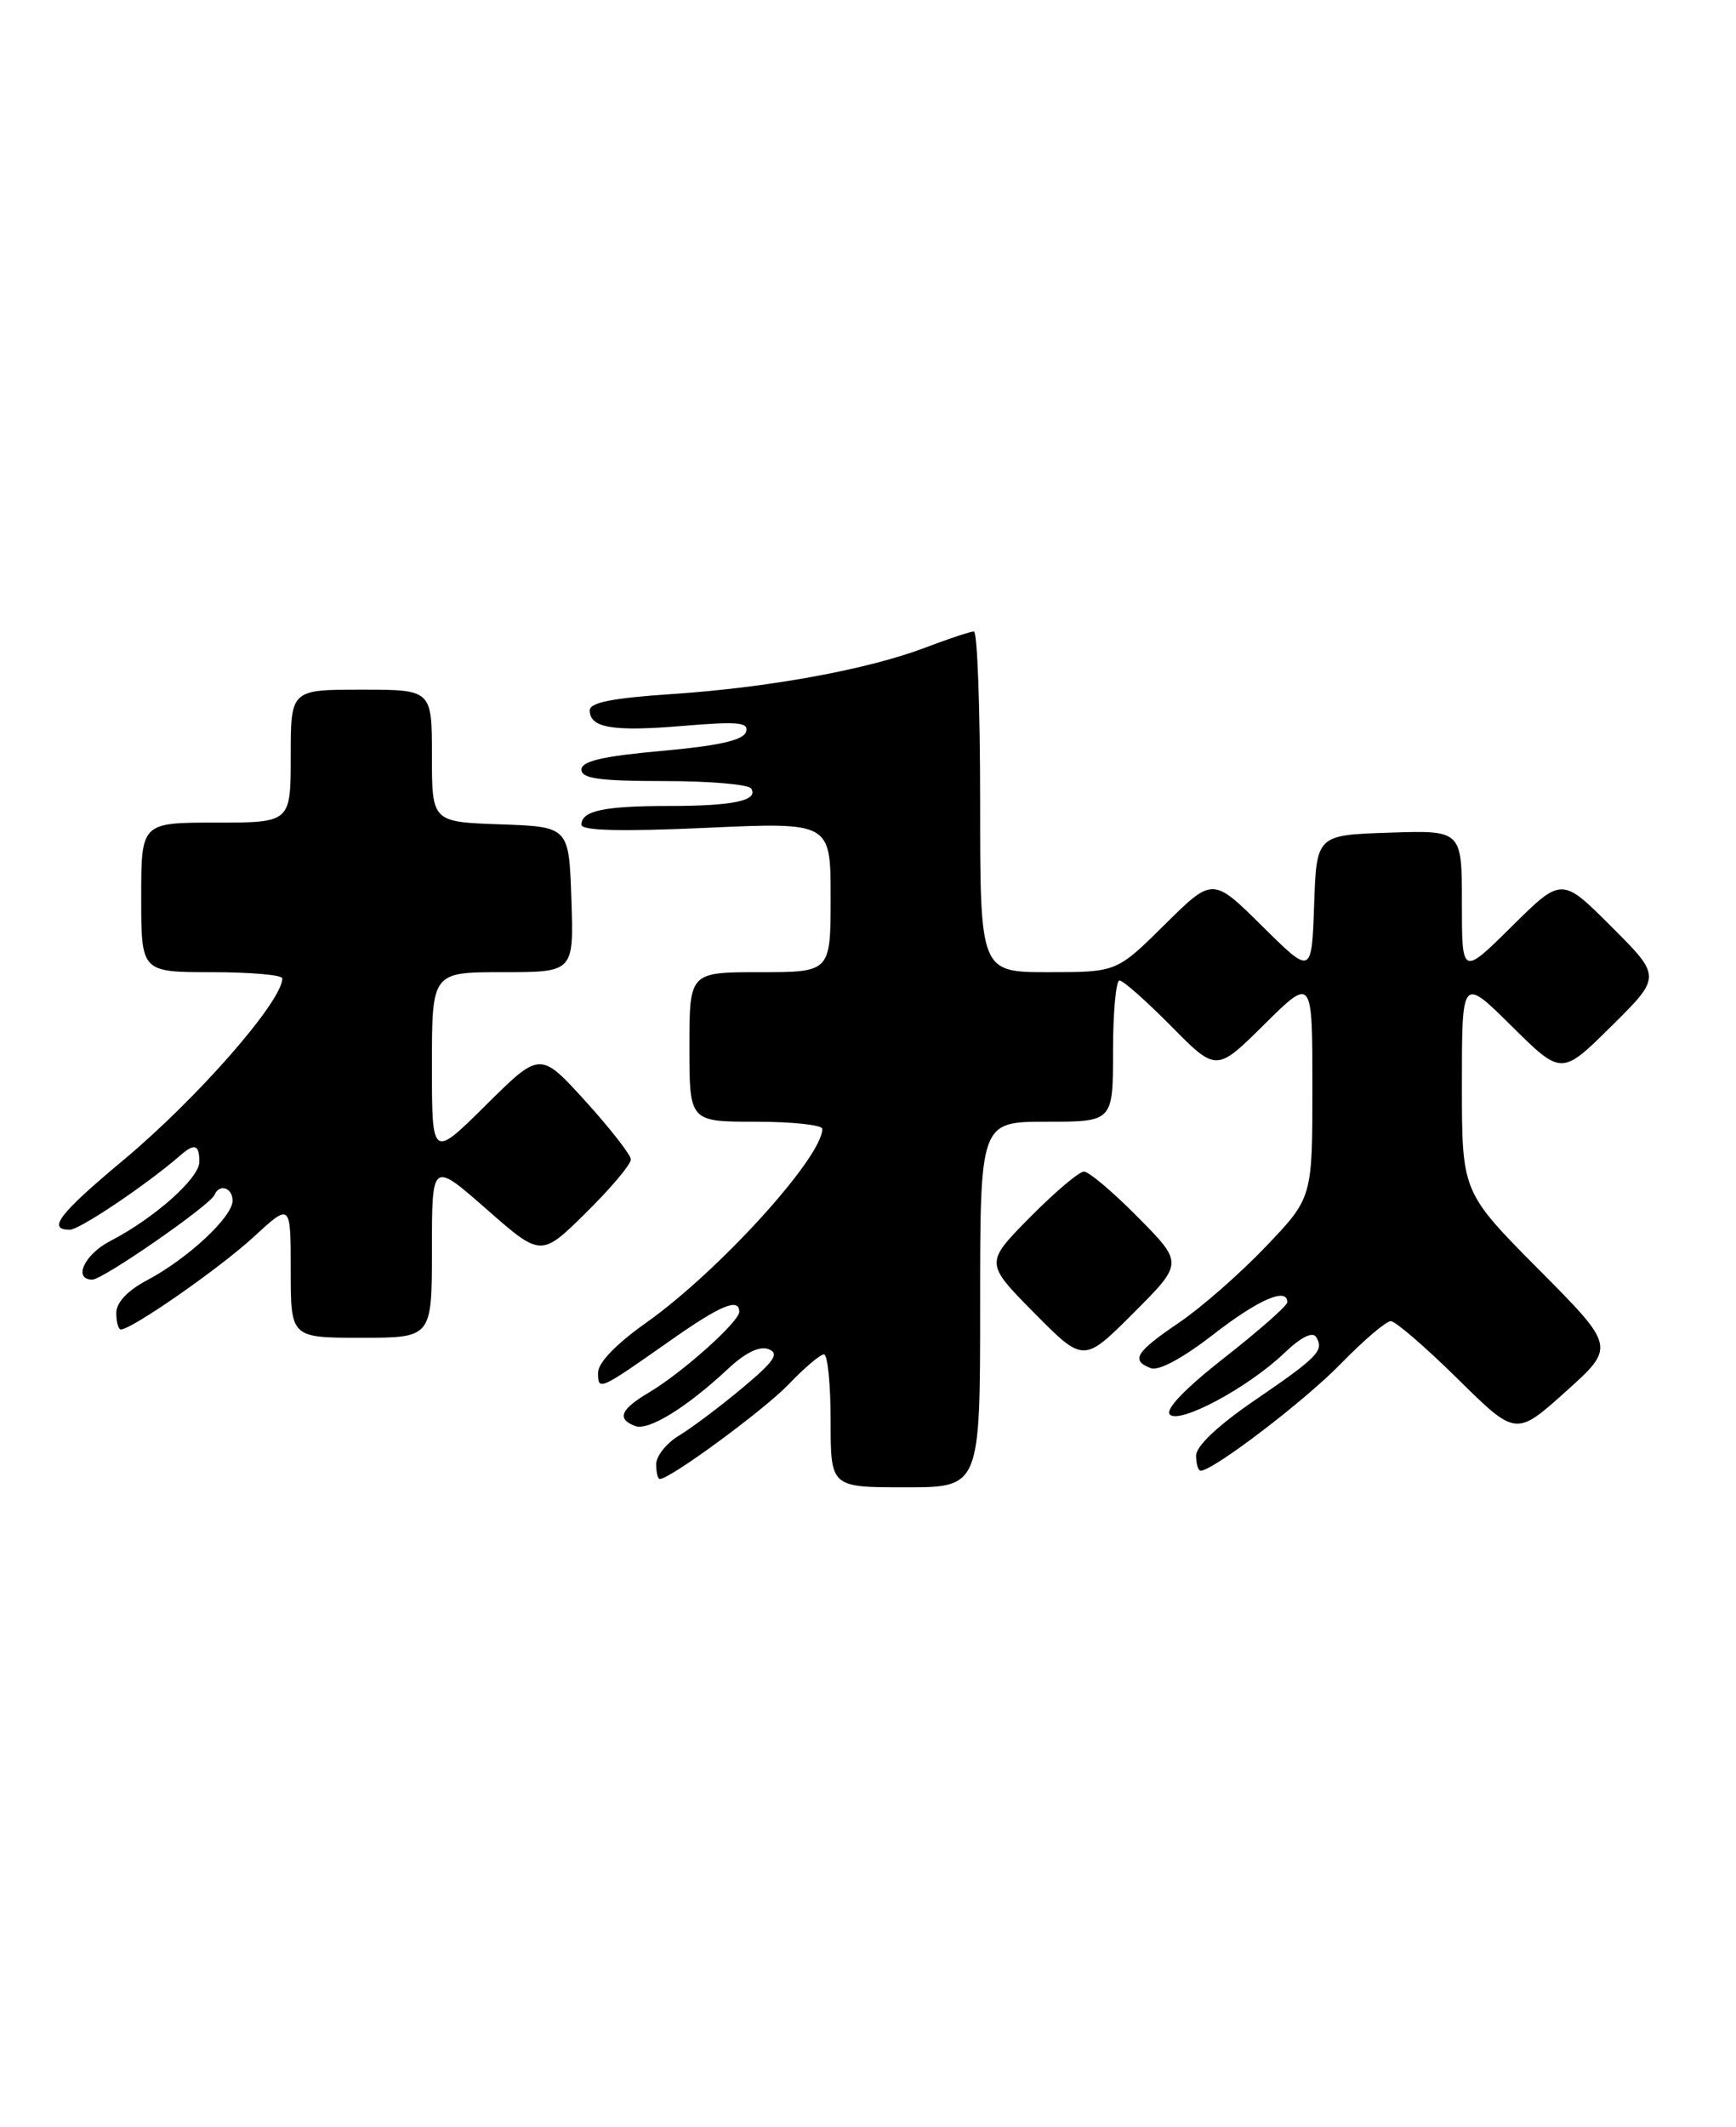 <?xml version="1.0" encoding="UTF-8" standalone="no"?>
<!DOCTYPE svg PUBLIC "-//W3C//DTD SVG 1.1//EN" "http://www.w3.org/Graphics/SVG/1.1/DTD/svg11.dtd" >
<svg xmlns="http://www.w3.org/2000/svg" xmlns:xlink="http://www.w3.org/1999/xlink" version="1.1" viewBox="0 0 209 256">
 <g >
 <path fill="currentColor"
d=" M 118.00 157.00 C 118.00 135.00 118.00 135.00 126.00 135.00 C 134.00 135.00 134.00 135.00 134.00 126.50 C 134.00 121.83 134.35 118.00 134.78 118.00 C 135.22 118.00 138.01 120.48 141.00 123.50 C 146.44 129.01 146.44 129.01 152.22 123.28 C 158.00 117.56 158.00 117.56 158.00 130.86 C 158.00 144.15 158.00 144.15 152.40 150.02 C 149.32 153.25 144.61 157.38 141.93 159.19 C 136.71 162.73 136.10 163.72 138.55 164.66 C 139.49 165.02 142.39 163.46 146.05 160.62 C 151.50 156.39 155.04 154.85 154.97 156.75 C 154.95 157.16 151.55 160.15 147.42 163.39 C 142.67 167.11 140.24 169.64 140.84 170.24 C 142.02 171.42 150.28 166.99 154.64 162.82 C 156.61 160.93 158.02 160.23 158.45 160.91 C 159.45 162.53 158.68 163.32 151.01 168.56 C 146.64 171.55 144.00 174.04 144.00 175.18 C 144.00 176.18 144.25 177.00 144.55 177.00 C 146.06 177.00 157.09 168.59 161.46 164.09 C 164.19 161.29 166.88 159.00 167.44 159.00 C 168.00 159.00 171.61 162.12 175.48 165.93 C 182.50 172.86 182.50 172.86 188.50 167.48 C 194.50 162.09 194.50 162.09 185.25 152.78 C 176.00 143.46 176.00 143.46 176.00 130.51 C 176.00 117.56 176.00 117.56 182.00 123.50 C 188.00 129.44 188.00 129.44 194.01 123.49 C 200.02 117.54 200.02 117.54 194.02 111.54 C 188.02 105.54 188.02 105.54 182.01 111.49 C 176.00 117.44 176.00 117.44 176.00 108.68 C 176.00 99.92 176.00 99.92 167.25 100.21 C 158.50 100.50 158.50 100.50 158.21 108.93 C 157.91 117.35 157.91 117.35 151.96 111.46 C 146.00 105.56 146.00 105.56 140.22 111.28 C 134.44 117.00 134.44 117.00 126.22 117.00 C 118.00 117.00 118.00 117.00 118.00 96.50 C 118.00 85.22 117.66 76.00 117.25 76.00 C 116.84 76.00 114.20 76.87 111.40 77.94 C 104.46 80.58 92.47 82.77 80.75 83.54 C 73.75 84.01 71.00 84.55 71.00 85.49 C 71.00 87.61 73.77 88.07 82.25 87.36 C 88.90 86.80 90.19 86.93 89.81 88.09 C 89.48 89.09 86.50 89.76 79.67 90.37 C 72.54 91.01 70.00 91.61 70.00 92.62 C 70.00 93.70 72.16 94.00 79.94 94.00 C 85.41 94.00 90.13 94.40 90.44 94.90 C 91.34 96.35 88.29 97.00 80.50 97.00 C 72.68 97.00 70.00 97.58 70.00 99.26 C 70.00 99.97 74.79 100.09 85.00 99.63 C 100.00 98.95 100.00 98.95 100.00 107.98 C 100.00 117.00 100.00 117.00 91.50 117.00 C 83.00 117.00 83.00 117.00 83.00 126.00 C 83.00 135.00 83.00 135.00 91.00 135.00 C 95.40 135.00 99.00 135.39 99.00 135.86 C 99.00 139.29 86.49 153.05 77.75 159.22 C 74.17 161.76 72.00 164.01 72.00 165.20 C 72.00 167.42 72.11 167.37 80.68 161.35 C 86.76 157.07 89.00 156.14 89.00 157.88 C 89.00 159.07 82.11 165.23 78.17 167.56 C 74.70 169.61 74.22 170.76 76.46 171.62 C 78.06 172.24 82.66 169.40 87.68 164.71 C 89.75 162.78 91.45 161.96 92.53 162.37 C 93.87 162.89 93.23 163.82 89.35 167.06 C 86.68 169.29 83.26 171.86 81.75 172.77 C 80.24 173.68 79.00 175.23 79.00 176.22 C 79.00 177.20 79.19 178.00 79.43 178.00 C 80.68 178.00 91.98 169.70 94.95 166.60 C 96.84 164.62 98.75 163.00 99.20 163.00 C 99.64 163.00 100.00 166.60 100.00 171.00 C 100.00 179.00 100.00 179.00 109.00 179.00 C 118.00 179.00 118.00 179.00 118.00 157.00 Z  M 137.01 146.51 C 134.02 143.48 131.09 141.00 130.50 141.00 C 129.91 141.00 126.99 143.48 124.00 146.50 C 118.57 152.00 118.57 152.00 124.51 158.01 C 130.46 164.02 130.46 164.02 136.46 158.02 C 142.46 152.02 142.46 152.02 137.01 146.51 Z  M 52.00 150.38 C 52.00 139.76 52.00 139.76 58.57 145.52 C 65.14 151.29 65.14 151.29 70.57 145.93 C 73.56 142.98 75.98 140.10 75.95 139.53 C 75.93 138.97 73.46 135.81 70.47 132.51 C 65.03 126.53 65.03 126.53 58.52 132.98 C 52.00 139.44 52.00 139.44 52.00 128.22 C 52.00 117.00 52.00 117.00 60.54 117.00 C 69.08 117.00 69.08 117.00 68.79 108.25 C 68.50 99.50 68.50 99.50 60.25 99.21 C 52.00 98.92 52.00 98.92 52.00 90.96 C 52.00 83.00 52.00 83.00 43.50 83.00 C 35.00 83.00 35.00 83.00 35.00 91.00 C 35.00 99.00 35.00 99.00 26.00 99.00 C 17.00 99.00 17.00 99.00 17.00 108.00 C 17.00 117.00 17.00 117.00 25.50 117.00 C 30.18 117.00 34.00 117.34 33.99 117.75 C 33.97 120.53 23.75 132.20 14.84 139.63 C 7.12 146.07 5.64 148.00 8.40 148.00 C 9.58 148.00 17.62 142.60 21.71 139.05 C 23.43 137.55 24.00 137.74 24.00 139.83 C 24.00 141.80 18.56 146.63 13.25 149.37 C 10.15 150.98 8.76 154.00 11.12 154.00 C 12.39 154.00 25.32 145.04 25.83 143.80 C 26.41 142.41 28.00 142.93 28.00 144.51 C 28.00 146.45 22.60 151.48 17.75 154.05 C 15.35 155.32 14.00 156.75 14.00 158.02 C 14.00 159.11 14.25 160.00 14.55 160.00 C 15.87 160.00 26.45 152.63 30.53 148.87 C 35.00 144.75 35.00 144.75 35.00 152.87 C 35.00 161.00 35.00 161.00 43.50 161.00 C 52.00 161.00 52.00 161.00 52.00 150.38 Z "/>
</g>
</svg>